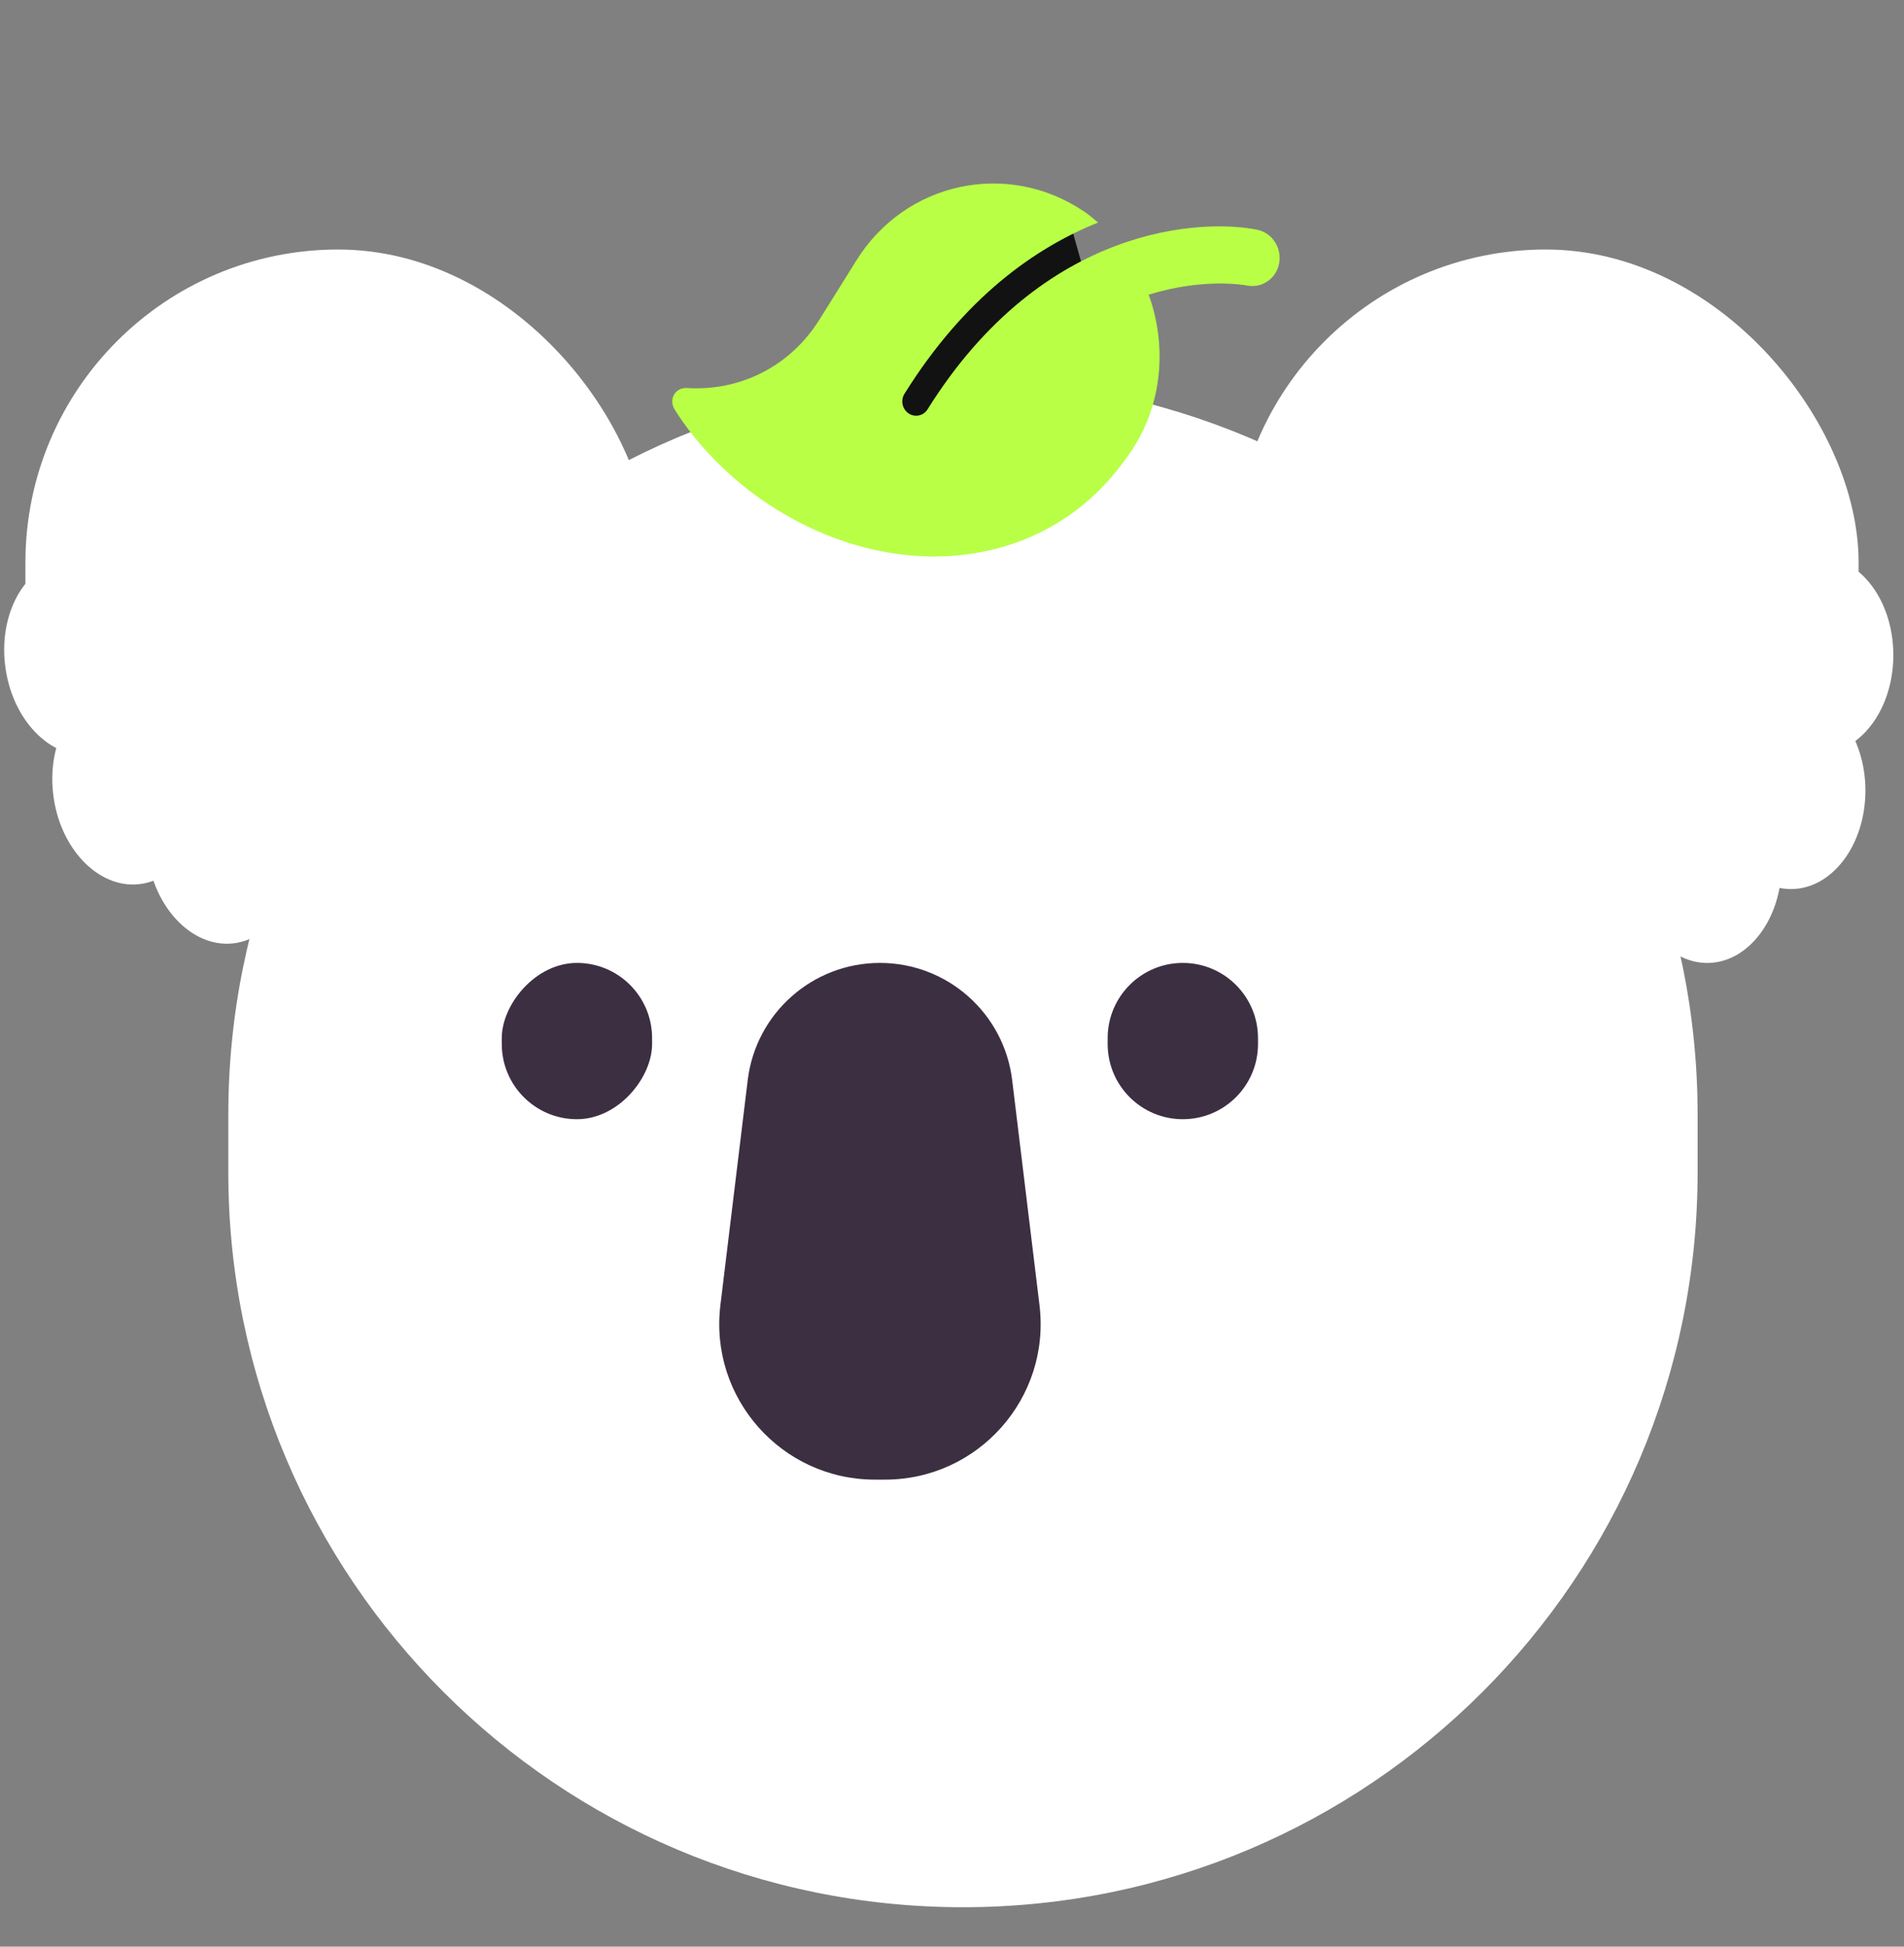 <svg width="45" height="46" viewBox="0 0 45 46" fill="none" xmlns="http://www.w3.org/2000/svg">
<rect x="0" y="0" width="45" height="46" fill="#808080" stroke="none"/>
<path d="M5.396 26.339C5.396 16.75 13.17 8.977 22.759 8.977V8.977C32.348 8.977 40.122 16.75 40.122 26.339V27.705C40.122 37.294 32.348 45.068 22.759 45.068V45.068C13.17 45.068 5.396 37.294 5.396 27.705V26.339Z" fill="white"/>
<rect x="29.143" y="5.896" width="14.784" height="15.366" rx="7.392" fill="white"/>
<rect x="0.601" y="5.896" width="14.784" height="15.366" rx="7.392" fill="white"/>
<ellipse cx="42.988" cy="15.48" rx="1.76" ry="2.328" fill="white"/>
<ellipse cx="42.328" cy="18.681" rx="1.76" ry="2.328" fill="white"/>
<ellipse cx="40.349" cy="20.427" rx="1.76" ry="2.328" fill="white"/>
<ellipse rx="1.762" ry="2.326" transform="matrix(-0.986 0.164 0.152 0.988 1.872 15.532)" fill="white"/>
<ellipse rx="1.762" ry="2.326" transform="matrix(-0.986 0.164 0.152 0.988 3.009 18.585)" fill="white"/>
<ellipse rx="1.762" ry="2.326" transform="matrix(-0.986 0.164 0.152 0.988 5.23 19.984)" fill="white"/>
<path d="M26.179 24.671C26.179 25.652 26.974 26.447 27.955 26.447V26.447C28.936 26.447 29.732 25.652 29.732 24.671V24.531C29.732 23.55 28.936 22.754 27.955 22.754V22.754C26.974 22.754 26.179 23.55 26.179 24.531V24.671Z" fill="#3C2F41"/>
<rect width="3.553" height="3.693" rx="1.777" transform="matrix(1 0 0 -1 11.859 26.447)" fill="#3C2F41"/>
<path d="M17.672 25.523C17.864 23.942 19.206 22.754 20.797 22.754V22.754C22.389 22.754 23.73 23.942 23.922 25.523L24.568 30.842C24.834 33.033 23.124 34.964 20.916 34.964H20.678C18.47 34.964 16.76 33.033 17.026 30.842L17.672 25.523Z" fill="#3C2F41"/>
<path d="M20.876 8.677L25.284 5.233L25.847 7.231L25.284 8.984L21.084 10.521L20.876 8.677Z" fill="#121212"/>
<path d="M15.946 9.679C15.794 9.437 15.96 9.151 16.235 9.169C17.494 9.247 18.674 8.661 19.368 7.551L20.243 6.15C21.403 4.293 23.811 3.777 25.62 4.997C25.739 5.077 25.845 5.169 25.953 5.259C24.475 5.851 22.806 7.017 21.377 9.305C21.28 9.459 21.324 9.668 21.474 9.769C21.625 9.87 21.826 9.827 21.922 9.673C24.673 5.27 28.469 5.176 29.715 5.429C30.065 5.502 30.297 5.852 30.233 6.215C30.169 6.58 29.831 6.815 29.48 6.748C29.403 6.733 28.435 6.563 27.148 6.964C27.543 8.037 27.583 9.599 26.551 10.917C24.639 13.536 21.028 13.85 18.087 11.866C17.23 11.288 16.461 10.5 15.946 9.679V9.679Z" fill="#B9FF46"/>
</svg>
